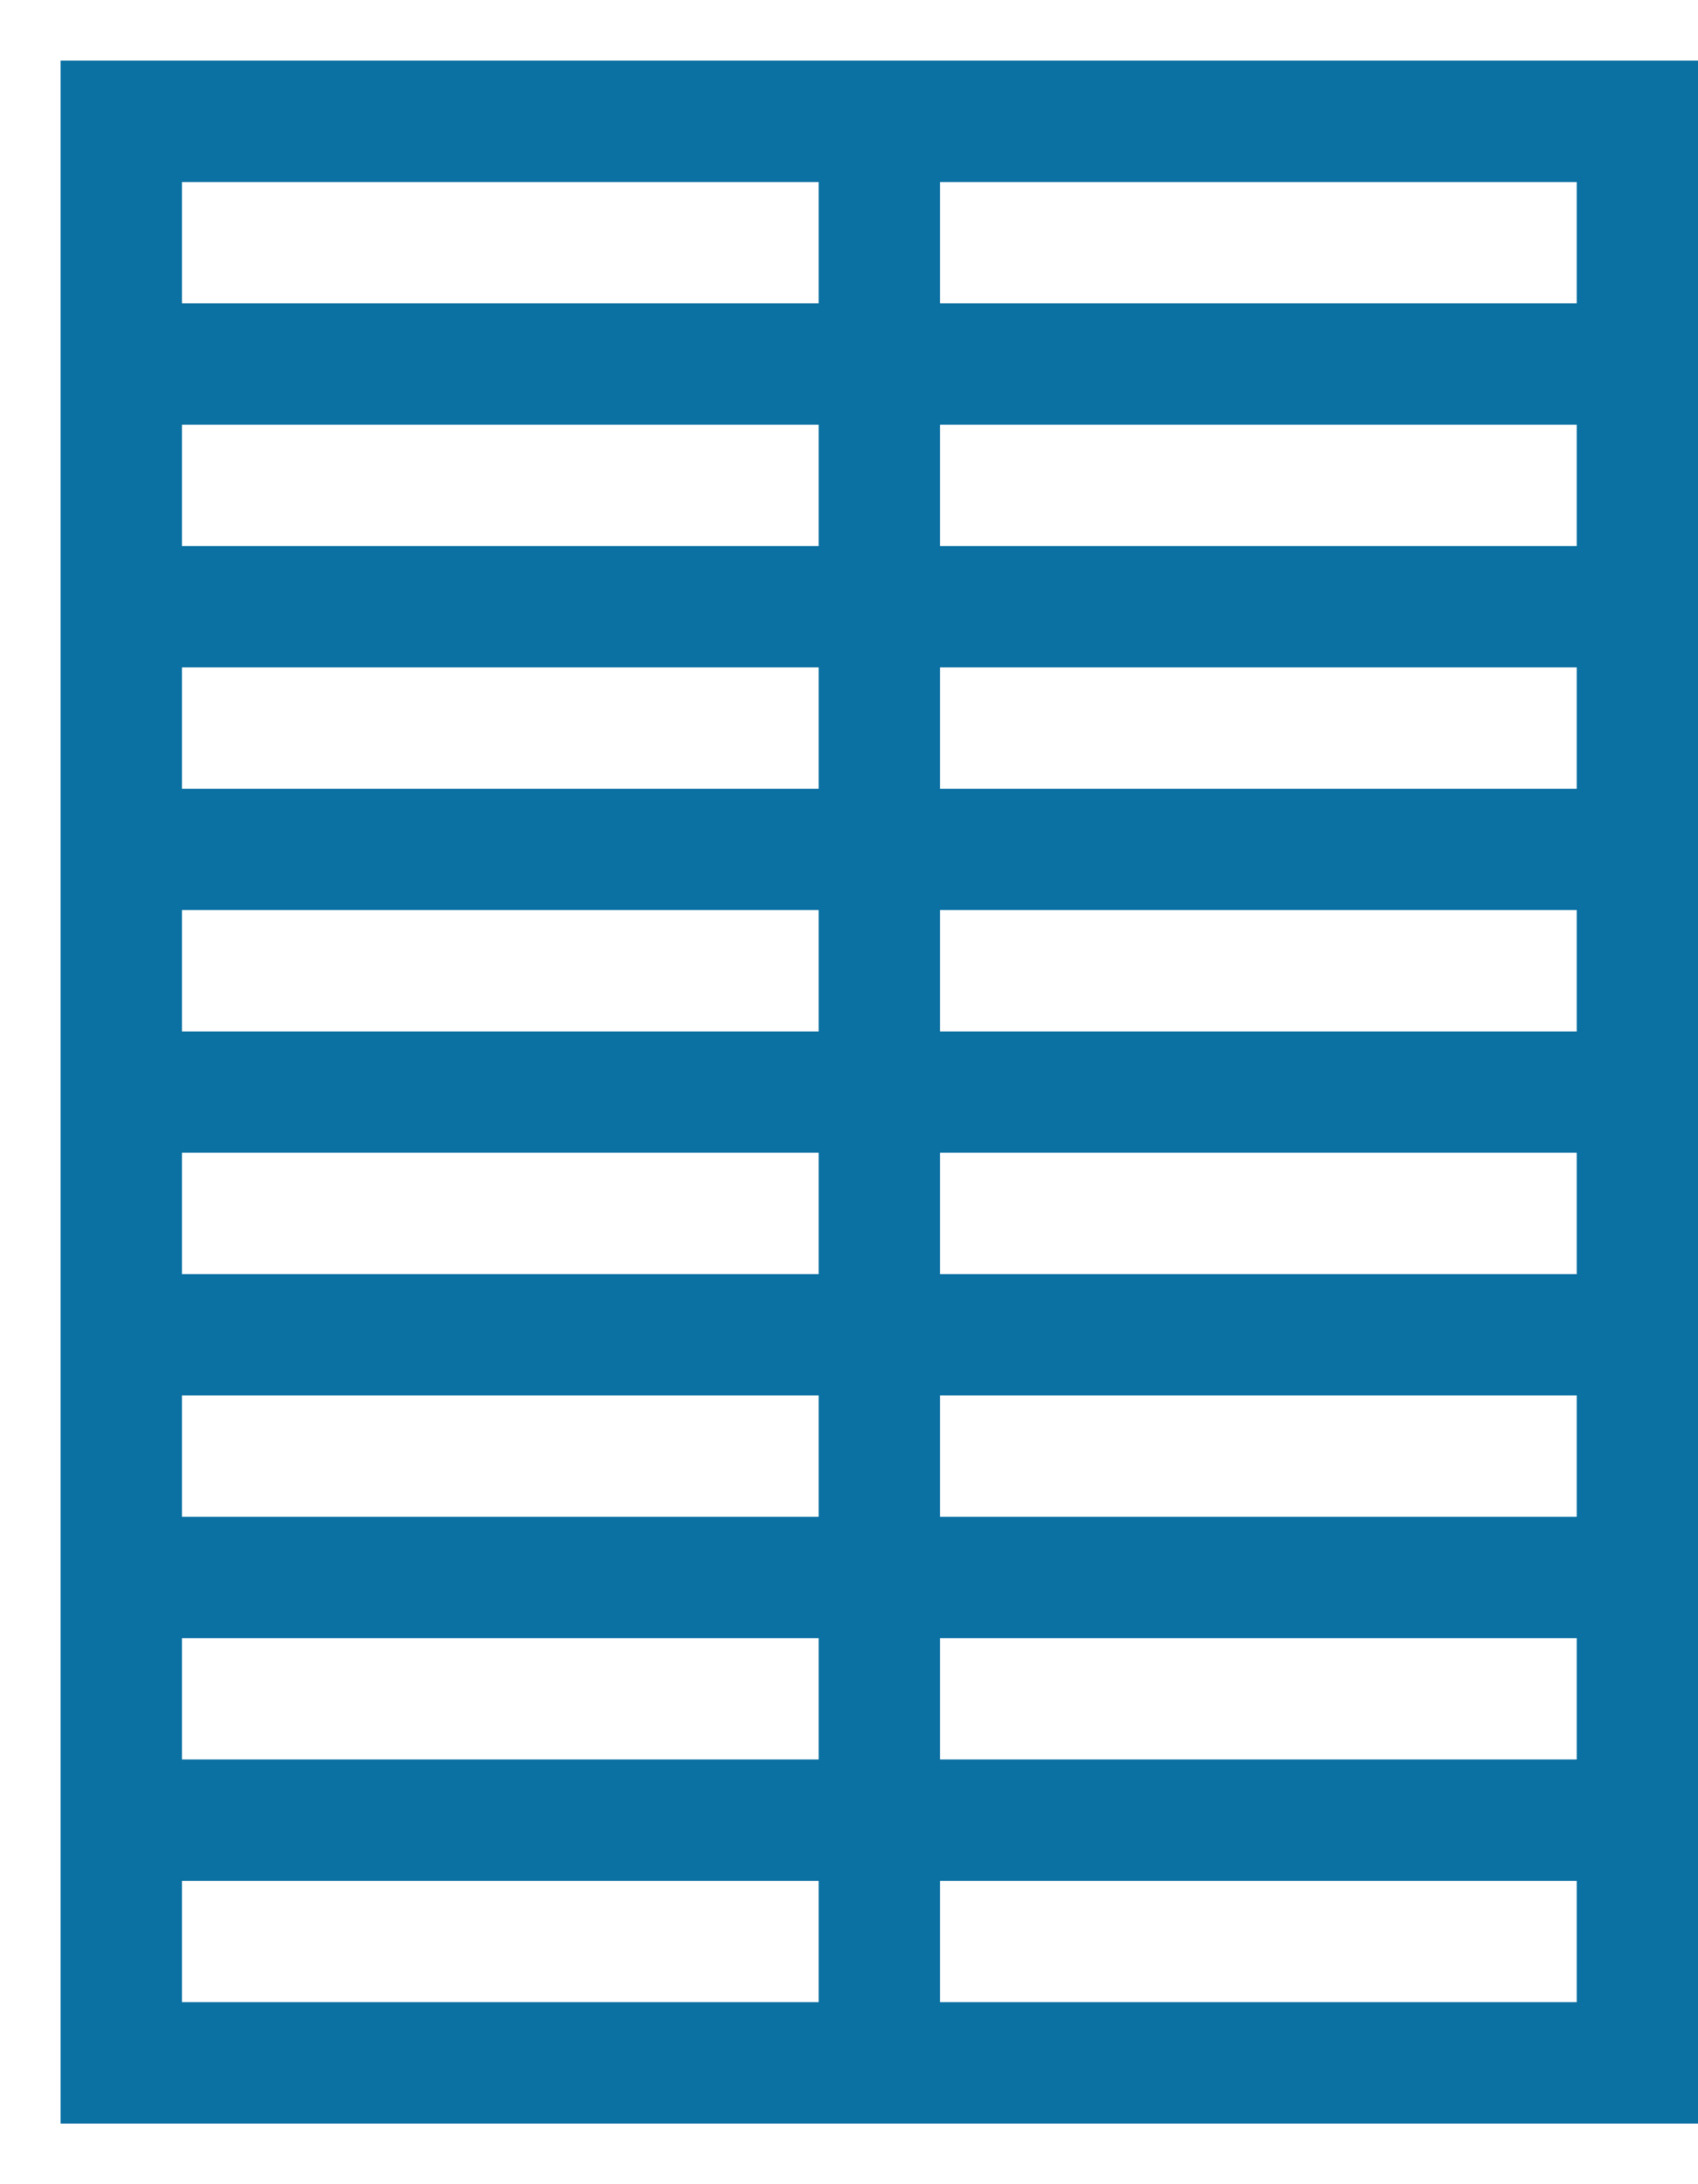 <svg width="14" height="18" viewBox="0 0 14 18" fill="none" xmlns="http://www.w3.org/2000/svg">
<path d="M7.25 1H13.5V3M7.25 1H1V3M7.25 1V17M7.25 17H1V15M7.25 17H13.5V15M1 3H13.5M1 3V5M13.5 3V5M1 5H13.5M1 5V7M13.5 5V7M1 7H13.5M1 7V9M13.5 7V9M1 9H13.5M1 9V11M13.5 9V11M1 11H13.5M1 11V13M13.5 11V13M1 13H13.5M1 13V15M13.5 13V15M1 15H13.5" stroke="#0B70A2"/>
</svg>
